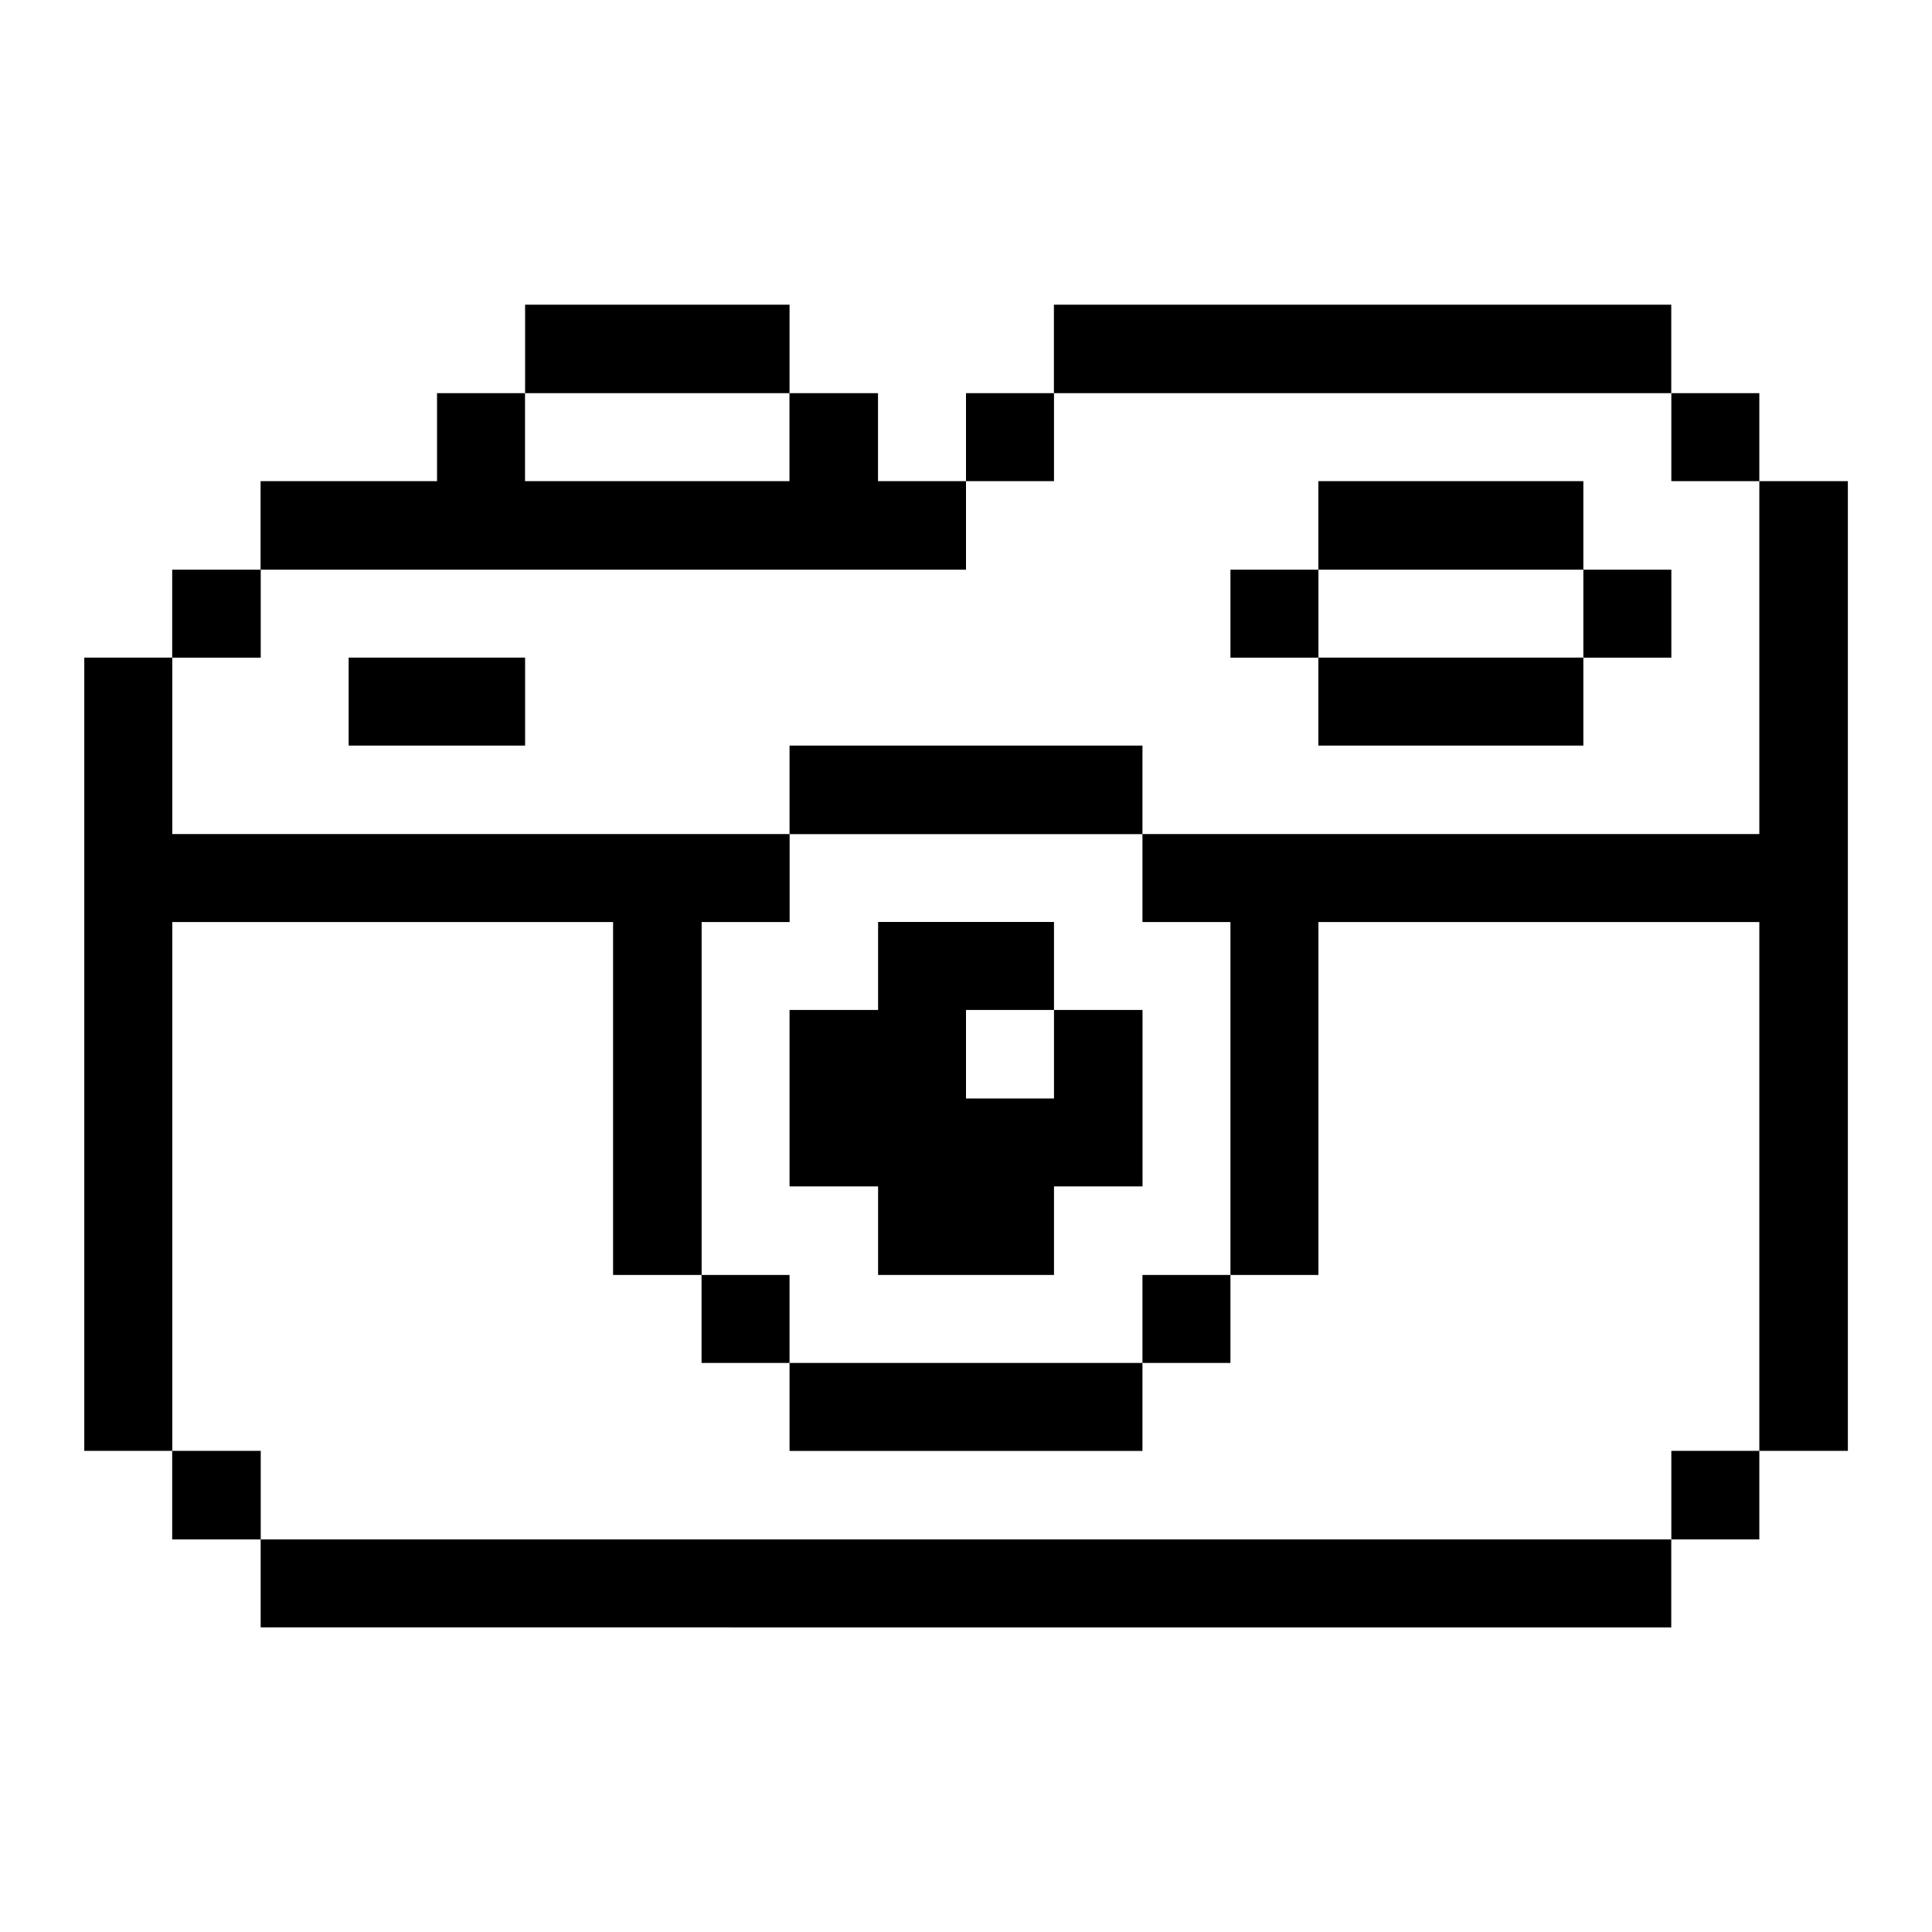 <svg xmlns="http://www.w3.org/2000/svg" viewBox="-0.5 -0.5 24 24" id="Photography-Camera-1--Streamline-Pixel.svg" height="24" width="24"><desc>Photography Camera 1 Streamline Icon: https://streamlinehq.com</desc><title>photography-camera-1</title><g><path d="m13.692 9.861 0 1.093 1.093 0 0 4.384 1.093 0 0 -4.384 5.477 0 0 6.569 1.1 0 0 -12.046 -1.1 0 0 4.384 -7.662 0z" fill="#000000" stroke-width="1"></path><path d="M20.262 17.523h1.093v1.1h-1.093Z" fill="#000000" stroke-width="1"></path><path d="M20.262 4.384h1.093v1.093h-1.093Z" fill="#000000" stroke-width="1"></path><path d="M19.169 6.577h1.093v1.093h-1.093Z" fill="#000000" stroke-width="1"></path><path d="M2.738 18.623h17.523v1.093H2.738Z" fill="#000000" stroke-width="1"></path><path d="M15.877 7.669h3.292v1.093h-3.292Z" fill="#000000" stroke-width="1"></path><path d="M15.877 5.477h3.292v1.1h-3.292Z" fill="#000000" stroke-width="1"></path><path d="M14.785 6.577h1.093v1.093h-1.093Z" fill="#000000" stroke-width="1"></path><path d="M13.692 15.338h1.093v1.093h-1.093Z" fill="#000000" stroke-width="1"></path><path d="M12.592 3.285h7.669V4.384H12.592Z" fill="#000000" stroke-width="1"></path><path d="m10.408 15.338 2.185 0 0 -1.1 1.1 0 0 -2.192 -1.1 0 0 1.1 -1.093 0 0 -1.1 1.093 0 0 -1.093 -2.185 0 0 1.093 -1.1 0 0 2.192 1.1 0 0 1.1z" fill="#000000" stroke-width="1"></path><path d="M9.308 8.762h4.384v1.1h-4.384Z" fill="#000000" stroke-width="1"></path><path d="M9.308 16.431h4.384v1.093h-4.384Z" fill="#000000" stroke-width="1"></path><path d="M11.5 4.384h1.093v1.093H11.5Z" fill="#000000" stroke-width="1"></path><path d="M8.215 15.338h1.093v1.093h-1.093Z" fill="#000000" stroke-width="1"></path><path d="M6.023 3.285h3.285V4.384H6.023Z" fill="#000000" stroke-width="1"></path><path d="M3.831 7.669h2.192v1.093H3.831Z" fill="#000000" stroke-width="1"></path><path d="m11.5 6.577 0 -1.1 -1.093 0 0 -1.093 -1.1 0 0 1.093 -3.285 0 0 -1.093 -1.093 0 0 1.093 -2.192 0 0 1.1 8.762 0z" fill="#000000" stroke-width="1"></path><path d="M1.639 17.523h1.1v1.1H1.639Z" fill="#000000" stroke-width="1"></path><path d="M1.639 6.577h1.1v1.093H1.639Z" fill="#000000" stroke-width="1"></path><path d="m1.639 10.954 5.477 0 0 4.384 1.1 0 0 -4.384 1.093 0 0 -1.093 -7.669 0 0 -2.192 -1.093 0 0 9.854 1.093 0 0 -6.569z" fill="#000000" stroke-width="1"></path></g></svg>